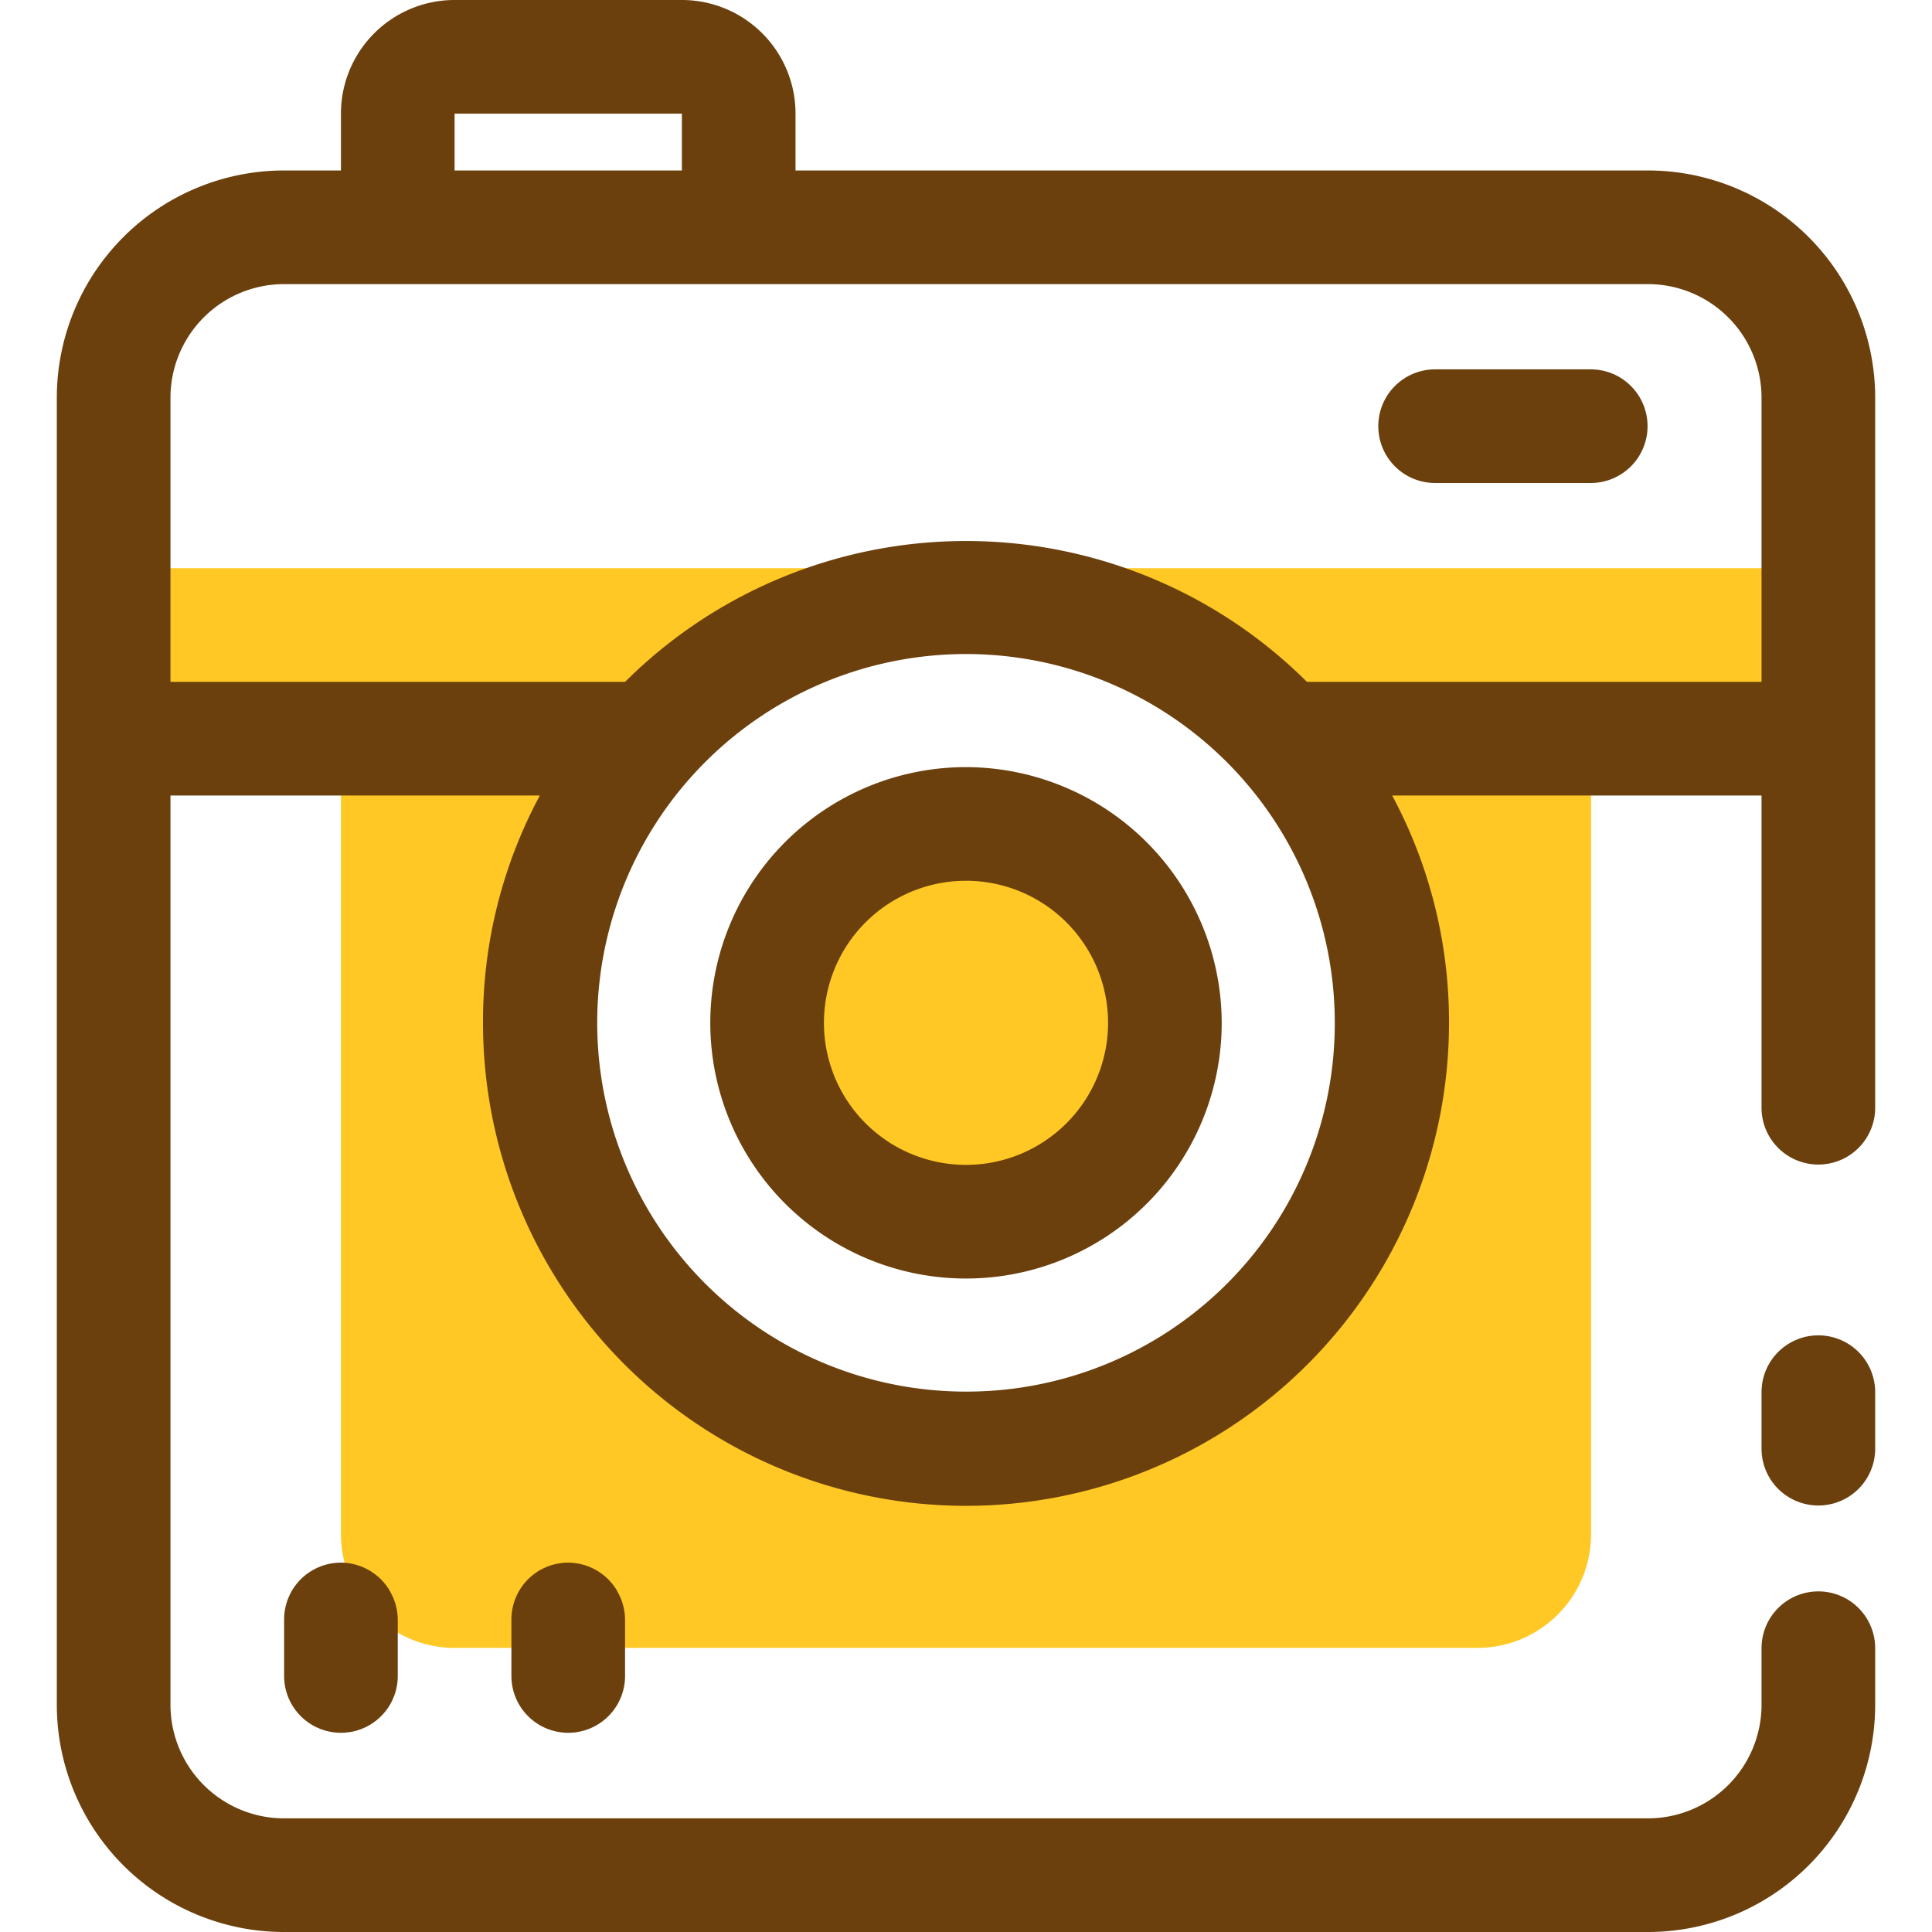 <?xml version="1.0" standalone="no"?><!DOCTYPE svg PUBLIC "-//W3C//DTD SVG 1.1//EN" "http://www.w3.org/Graphics/SVG/1.1/DTD/svg11.dtd"><svg t="1516182152056" class="icon" style="" viewBox="0 0 1024 1024" version="1.1" xmlns="http://www.w3.org/2000/svg" p-id="3739" xmlns:xlink="http://www.w3.org/1999/xlink" width="200" height="200"><defs><style type="text/css"></style></defs><path d="M60.235 301.176v90.353h283.708a225.28 225.28 0 0 1 336.113 0H963.765v-90.353zM680.056 391.529a225.882 225.882 0 1 1-336.113 0H180.706v421.647a60.235 60.235 0 0 0 60.235 60.235h542.118a60.235 60.235 0 0 0 60.235-60.235V391.529z" fill="#FFC824" p-id="3740"></path><path d="M512 542.118m-105.412 0a105.412 105.412 0 1 0 210.824 0 105.412 105.412 0 1 0-210.824 0Z" fill="#FFC824" p-id="3741"></path><path d="M206.607 843.294H154.805a30.118 30.118 0 0 1 51.802 0zM327.078 843.294H275.275a30.118 30.118 0 0 1 51.802 0zM963.765 707.765a30.118 30.118 0 0 0-30.118 30.118v30.118a30.118 30.118 0 0 0 60.235 0v-30.118a30.118 30.118 0 0 0-30.118-30.118z" fill="#6B400D" p-id="3742"></path><path d="M873.412 90.353H421.647V60.235a60.235 60.235 0 0 0-60.235-60.235H240.941a60.235 60.235 0 0 0-60.235 60.235v30.118H150.588a120.471 120.471 0 0 0-120.471 120.471v692.706a120.471 120.471 0 0 0 120.471 120.471h722.824a120.471 120.471 0 0 0 120.471-120.471v-30.118a30.118 30.118 0 0 0-60.235 0v30.118a60.235 60.235 0 0 1-60.235 60.235H150.588a60.235 60.235 0 0 1-60.235-60.235V421.647h195.765a253.289 253.289 0 0 0-30.118 120.471 256 256 0 0 0 512 0 253.289 253.289 0 0 0-30.118-120.471H933.647v165.647a30.118 30.118 0 0 0 60.235 0V210.824a120.471 120.471 0 0 0-120.471-120.471zM240.941 60.235h120.471v30.118H240.941z m271.059 677.346A195.464 195.464 0 1 1 707.464 542.118 195.162 195.162 0 0 1 512 737.581zM933.647 361.412h-240.941a256 256 0 0 0-361.412 0H90.353V210.824a60.235 60.235 0 0 1 60.235-60.235h722.824a60.235 60.235 0 0 1 60.235 60.235z" fill="#6B400D" p-id="3743"></path><path d="M512 406.588a135.529 135.529 0 1 0 135.529 135.529 135.831 135.831 0 0 0-135.529-135.529z m0 210.824a75.294 75.294 0 1 1 75.294-75.294 75.294 75.294 0 0 1-75.294 75.294zM180.706 828.235a30.118 30.118 0 0 0-25.901 14.758 30.118 30.118 0 0 0-4.216 15.36v30.118a30.118 30.118 0 0 0 60.235 0v-30.118a30.118 30.118 0 0 0-4.216-15.059 30.118 30.118 0 0 0-25.901-15.059zM301.176 828.235a30.118 30.118 0 0 0-25.901 14.758 30.118 30.118 0 0 0-4.216 15.36v30.118a30.118 30.118 0 0 0 60.235 0v-30.118a30.118 30.118 0 0 0-4.216-15.059 30.118 30.118 0 0 0-25.901-15.059zM843.294 195.765h-82.824a30.118 30.118 0 0 0 0 60.235H843.294a30.118 30.118 0 0 0 0-60.235z" fill="#6B400D" p-id="3744"></path></svg>